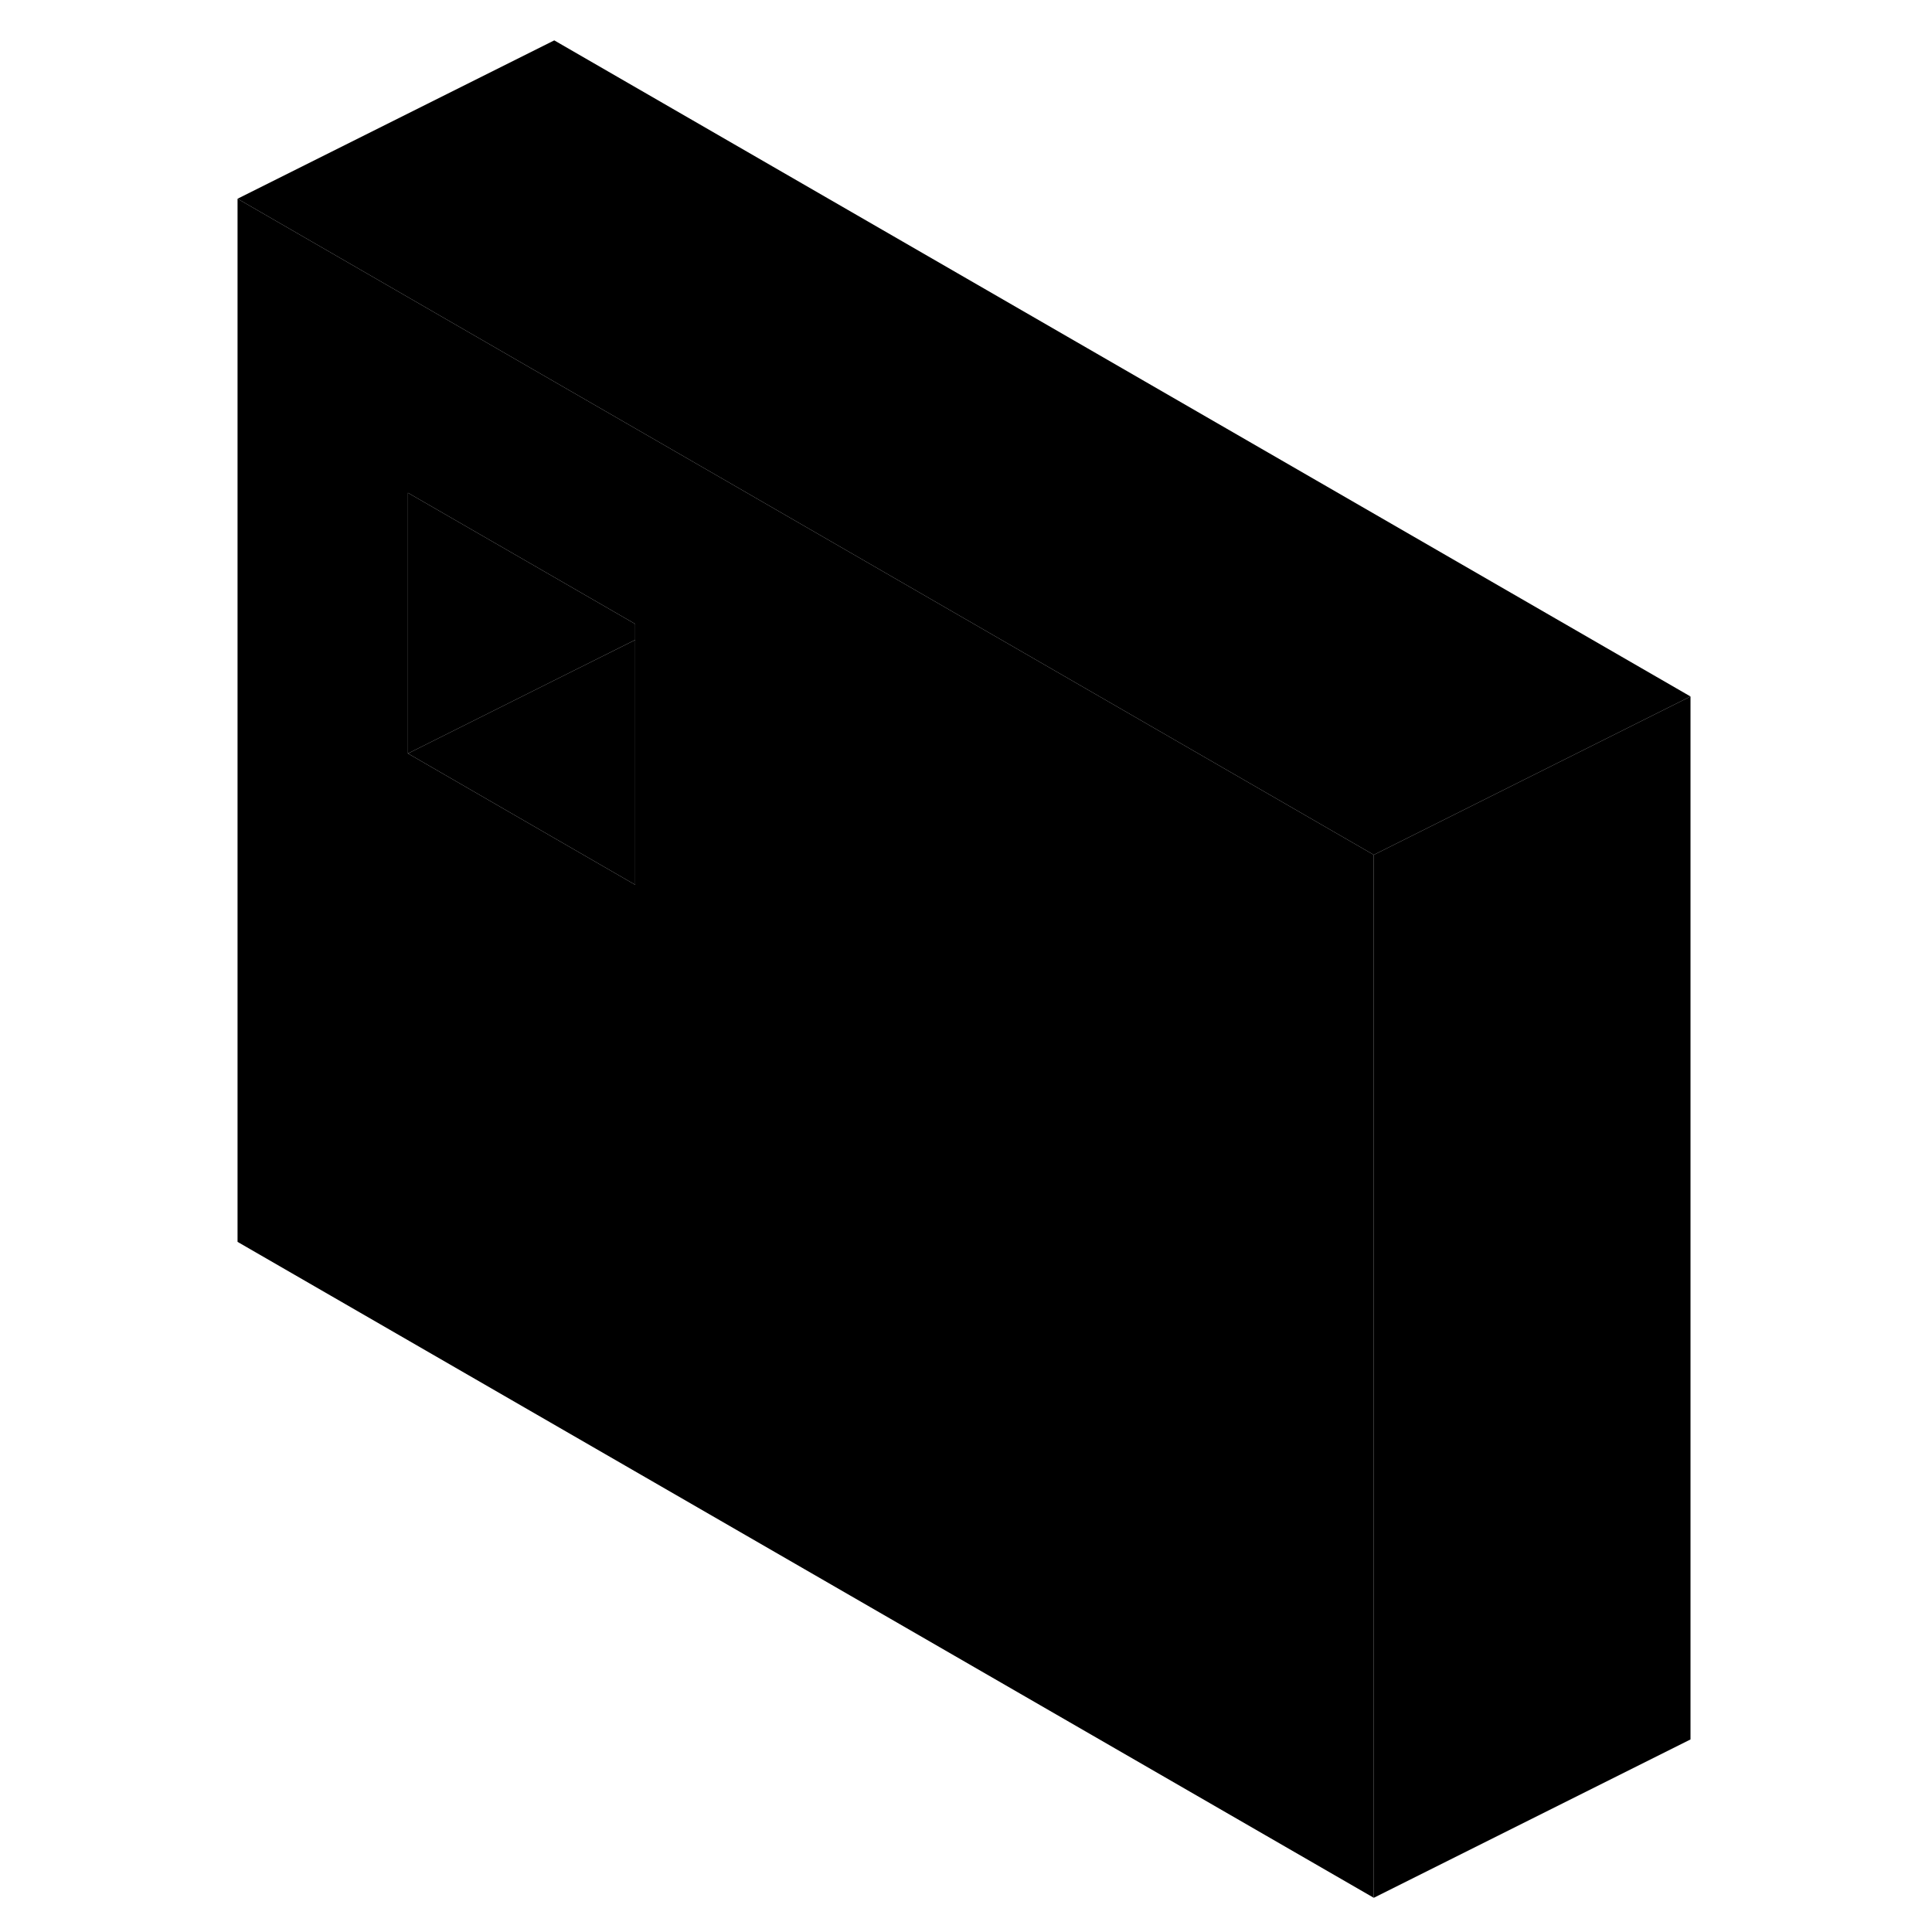 <svg width="24" height="24" viewBox="0 0 96 122" xmlns="http://www.w3.org/2000/svg" stroke-width="1px" stroke-linecap="round" stroke-linejoin="round">
    <path d="M93.75 43.98V109.84L73.75 119.84V53.98L93.75 43.98Z" class="pr-icon-iso-solid-stroke" stroke-linejoin="round"/>
    <path d="M47.11 38.6L32.76 30.31L22 24.1L2 12.55V78.42L73.75 119.84V53.98L47.11 38.6ZM27.11 55.87L22 52.92L12.76 47.58V31.12L22 36.45L27.11 39.4V55.87Z" class="pr-icon-iso-solid-stroke" stroke-linejoin="round"/>
    <path d="M27.11 39.4V40.41L22 42.96L12.76 47.58V31.12L22 36.45L27.11 39.4Z" class="pr-icon-iso-solid-stroke" stroke-linejoin="round"/>
    <path d="M27.11 40.41V55.87L22 52.92L12.76 47.58L22 42.96L27.11 40.41Z" class="pr-icon-iso-solid-stroke" stroke-linejoin="round"/>
    <path d="M93.75 43.98L73.75 53.98L47.11 38.6L32.76 30.31L22 24.1L2 12.55L22 2.55L93.75 43.98Z" class="pr-icon-iso-solid-stroke" stroke-linejoin="round"/>
</svg>